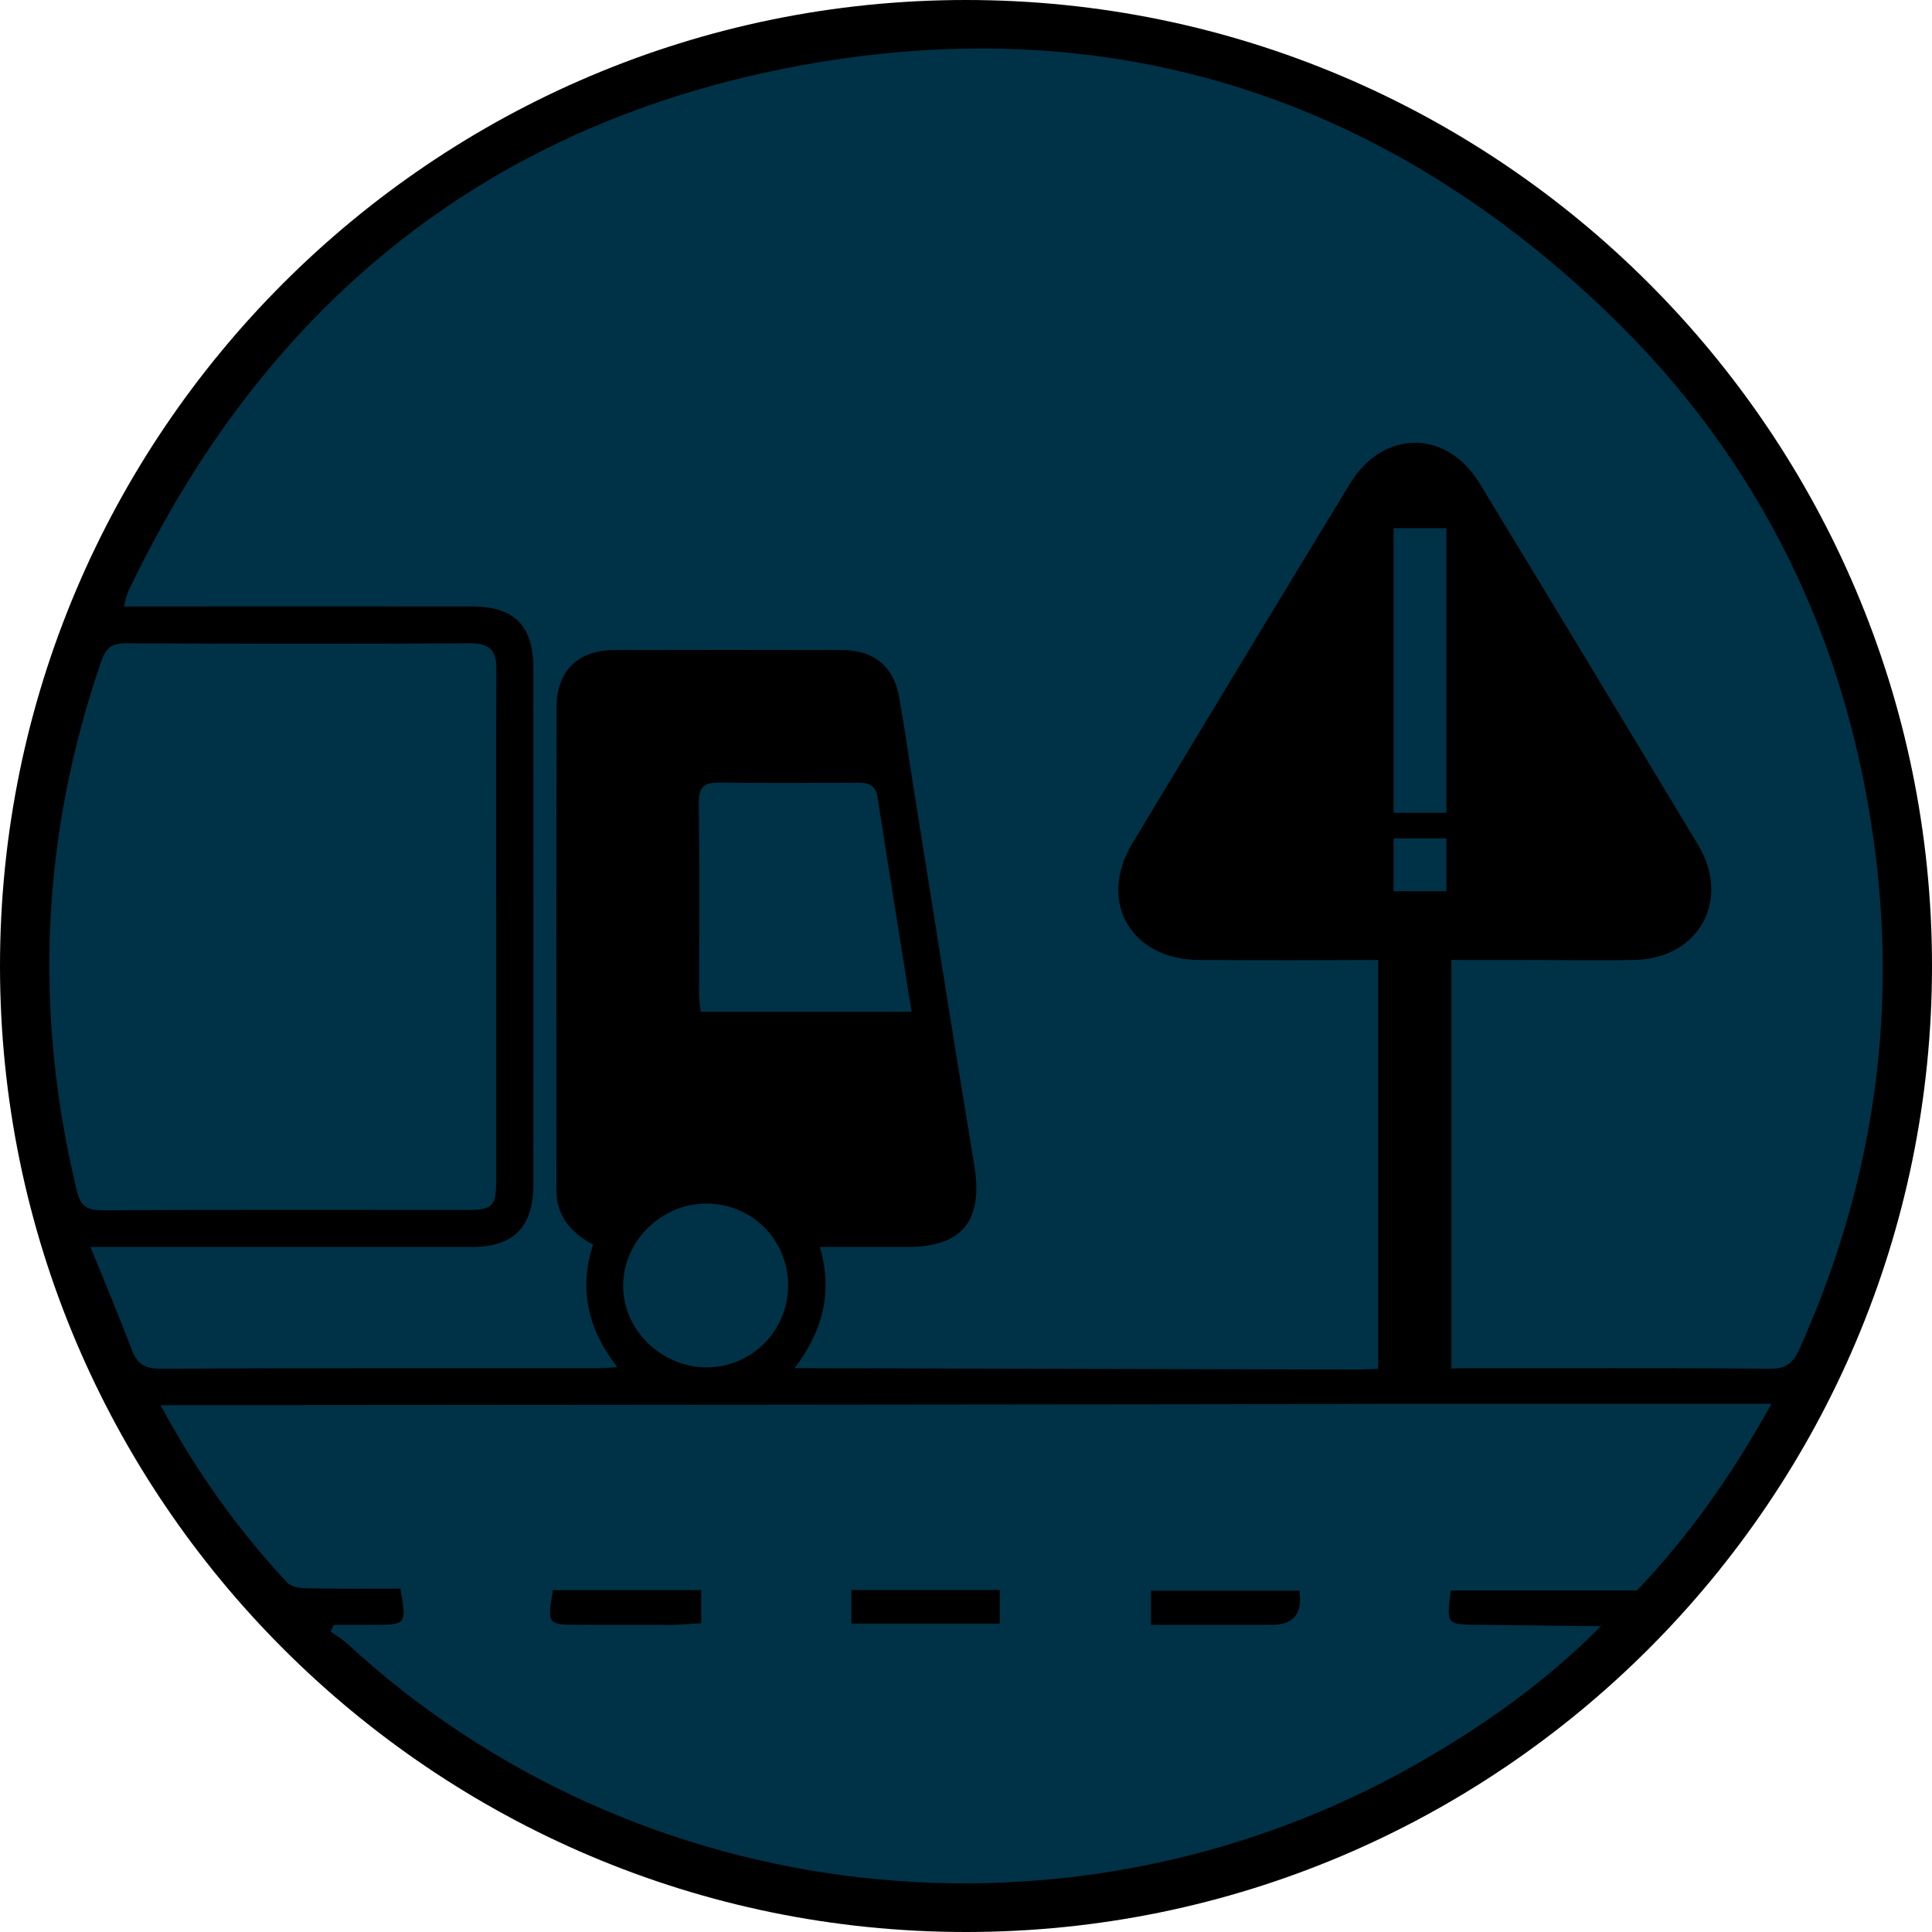 <svg width="40" height="40" viewBox="0 0 40 40" fill="inherit" xmlns="http://www.w3.org/2000/svg">
<g id="Categories / Trasnport" opacity="1" clip-path="url(#clip0_1015_994)" filter="url(#filter0_b_1015_994)">
<g id="Ellipse 50" filter="url(#filter1_b_1015_994)">
<circle cx="20" cy="20" r="19.167" fill="#003247"/>
</g>
<g id="Vector">
<path d="M33.131 33.671V33.678L33.142 33.671H33.131ZM31.906 33.654C32.313 33.661 32.724 33.667 33.131 33.671C32.724 33.664 32.313 33.661 31.906 33.654ZM13.911 33.636C13.699 33.64 13.486 33.64 13.274 33.64H13.911C14.012 33.64 14.113 33.633 14.214 33.626C14.113 33.633 14.012 33.636 13.911 33.636Z" fill="black"/>
<path d="M20 0C8.971 0 0 8.971 0 20C0 31.029 8.971 40 20 40C31.029 40 40 31.029 40 20C40 8.971 31.029 0 20 0ZM1.591 24.654C0.693 20.94 0.853 17.281 2.106 13.668C2.204 13.393 2.339 13.319 2.618 13.319C4.992 13.33 7.366 13.333 9.744 13.319C10.145 13.319 10.28 13.473 10.277 13.863C10.266 15.641 10.273 17.42 10.273 19.196V24.449C10.273 24.975 10.197 25.051 9.675 25.051C7.158 25.051 4.644 25.044 2.131 25.058C1.817 25.058 1.671 24.989 1.591 24.654ZM33.89 32.929H30.037C29.946 33.64 29.946 33.636 30.611 33.64C31.043 33.643 31.474 33.65 31.906 33.654C32.313 33.661 32.724 33.664 33.131 33.667L33.184 33.629C33.184 33.629 33.156 33.657 33.142 33.671L33.131 33.681C32.014 34.809 30.736 35.718 29.358 36.505C22.218 40.581 13.194 39.575 7.182 34.023C7.081 33.932 6.959 33.862 6.848 33.782C6.869 33.734 6.889 33.688 6.91 33.64H7.753C8.414 33.64 8.421 33.629 8.289 32.891C7.652 32.891 7.004 32.898 6.357 32.884C6.214 32.884 6.03 32.853 5.943 32.762C4.929 31.673 4.066 30.472 3.325 29.093C3.325 29.093 28.564 29.076 28.567 29.065H36.675C35.878 30.506 34.977 31.791 33.89 32.929ZM14.468 16.63C14.465 16.299 14.573 16.198 14.893 16.202C15.836 16.216 16.78 16.209 17.723 16.205C17.95 16.202 18.127 16.226 18.169 16.508C18.395 17.97 18.632 19.429 18.872 20.947H14.507C14.496 20.825 14.475 20.703 14.475 20.585C14.475 19.269 14.486 17.95 14.468 16.63ZM14.621 24.919C15.565 24.919 16.31 25.661 16.317 26.604C16.32 27.544 15.572 28.306 14.635 28.31C13.692 28.313 12.888 27.523 12.902 26.601C12.912 25.688 13.699 24.919 14.621 24.919ZM29.946 17.358V18.451H28.853V17.358H29.946ZM28.853 16.828V10.935H29.946V16.828H28.853ZM36.644 28.338C34.559 28.32 32.474 28.327 30.388 28.327C30.249 28.327 30.137 28.327 30.05 28.338V19.875H31.359C32.191 19.875 33.027 19.892 33.859 19.875C35.185 19.836 35.84 18.625 35.157 17.49C33.654 14.994 32.15 12.498 30.635 10.009C29.95 8.881 28.634 8.888 27.948 10.016C26.44 12.494 24.94 14.976 23.443 17.462C22.722 18.663 23.408 19.864 24.818 19.875C26.057 19.885 27.293 19.882 28.533 19.875V28.341C28.418 28.341 28.279 28.355 28.045 28.355L16.453 28.327C17.027 27.565 17.25 26.768 16.975 25.817H18.771C19.93 25.821 20.362 25.271 20.171 24.122C19.729 21.455 19.311 18.782 18.883 16.108C18.796 15.547 18.715 14.983 18.614 14.423C18.503 13.8 18.092 13.462 17.452 13.459C15.868 13.455 14.284 13.455 12.696 13.459C11.972 13.462 11.527 13.894 11.523 14.628C11.516 17.963 11.52 21.299 11.52 24.634C11.52 25.17 11.805 25.514 12.278 25.768C11.983 26.677 12.16 27.509 12.78 28.306C12.609 28.317 12.491 28.327 12.376 28.327C9.361 28.327 6.343 28.324 3.328 28.338C3.018 28.338 2.848 28.254 2.736 27.962C2.472 27.265 2.183 26.58 1.873 25.817H9.755C10.642 25.817 11.043 25.41 11.043 24.512C11.046 20.954 11.046 17.396 11.043 13.835C11.043 12.954 10.649 12.557 9.779 12.557C7.391 12.553 4.999 12.557 2.566 12.557C2.601 12.432 2.618 12.327 2.66 12.237C5.434 6.409 9.939 2.667 16.275 1.413C22.771 0.129 28.508 1.887 33.288 6.479C36.459 9.528 38.284 13.309 38.83 17.685C39.276 21.26 38.722 24.682 37.239 27.965C37.107 28.251 36.95 28.338 36.644 28.338Z" fill="inherit"/>
<path d="M33.131 33.667C32.724 33.667 32.313 33.661 31.906 33.654C32.313 33.661 32.724 33.664 33.131 33.667Z" fill="inherit"/>
<path d="M33.142 33.671L33.131 33.681V33.671H33.142Z" fill="inherit"/>
<path d="M14.517 32.922V33.608C14.416 33.612 14.315 33.619 14.214 33.626C14.113 33.633 14.012 33.636 13.911 33.636C13.699 33.64 13.486 33.64 13.274 33.64H11.993C11.332 33.64 11.328 33.636 11.447 32.922H14.517Z" fill="inherit"/>
<path d="M14.214 33.626C14.113 33.633 14.012 33.64 13.911 33.64H13.274C13.486 33.64 13.699 33.64 13.911 33.636C14.012 33.636 14.113 33.633 14.214 33.626Z" fill="inherit"/>
<path d="M26.339 33.64H23.829V32.933H26.903C26.973 33.404 26.785 33.64 26.339 33.64Z" fill="inherit"/>
<path d="M20.7 32.919H17.626V33.615H20.7V32.919Z" fill="inherit"/>
</g>
</g>
<defs>
<filter id="filter0_b_1015_994" x="-4" y="-4" width="48" height="48" filterUnits="userSpaceOnUse" color-interpolation-filters="sRGB">
<feFlood flood-opacity="0" result="BackgroundImageFix"/>
<feGaussianBlur in="BackgroundImageFix" stdDeviation="2"/>
<feComposite in2="SourceAlpha" operator="in" result="effect1_backgroundBlur_1015_994"/>
<feBlend mode="normal" in="SourceGraphic" in2="effect1_backgroundBlur_1015_994" result="shape"/>
</filter>
<filter id="filter1_b_1015_994" x="-3.167" y="-3.167" width="46.334" height="46.333" filterUnits="userSpaceOnUse" color-interpolation-filters="sRGB">
<feFlood flood-opacity="0" result="BackgroundImageFix"/>
<feGaussianBlur in="BackgroundImageFix" stdDeviation="2"/>
<feComposite in2="SourceAlpha" operator="in" result="effect1_backgroundBlur_1015_994"/>
<feBlend mode="normal" in="SourceGraphic" in2="effect1_backgroundBlur_1015_994" result="shape"/>
</filter>
<clipPath id="clip0_1015_994">
<rect width="40" height="40" fill="white"/>
</clipPath>
</defs>
</svg>
